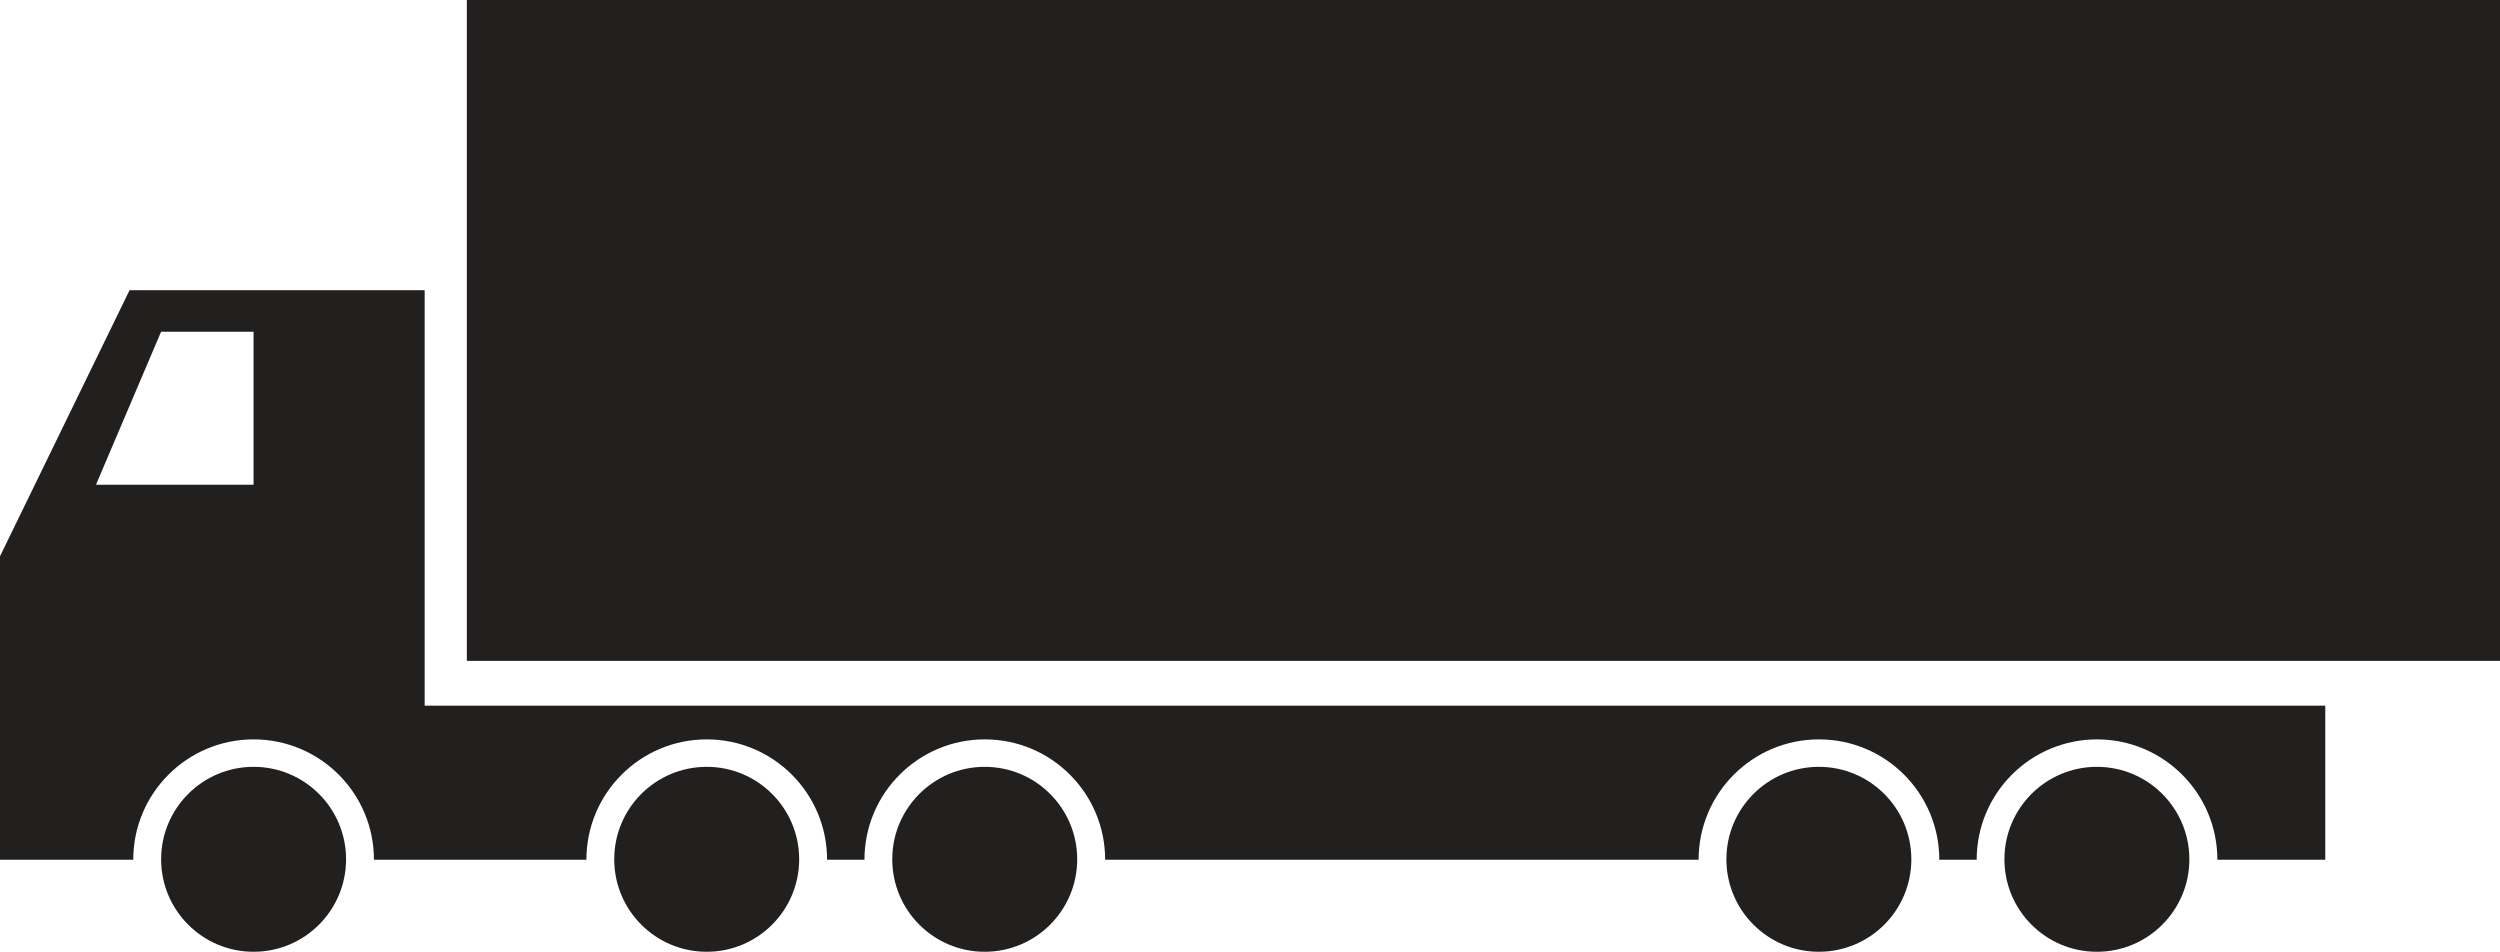 <?xml version="1.0" encoding="utf-8"?>
<!-- Generator: Adobe Illustrator 17.1.0, SVG Export Plug-In . SVG Version: 6.00 Build 0)  -->
<!DOCTYPE svg PUBLIC "-//W3C//DTD SVG 1.1//EN" "http://www.w3.org/Graphics/SVG/1.1/DTD/svg11.dtd">
<svg version="1.1" id="Layer_1" xmlns="http://www.w3.org/2000/svg" xmlns:xlink="http://www.w3.org/1999/xlink" x="0px" y="0px"
	 viewBox="0 0 65.399 24.898" enable-background="new 0 0 65.399 24.898" xml:space="preserve">
<g>
	<circle fill="#221F1F" cx="6.634" cy="22.479" r="2.419"/>
	<circle fill="#221F1F" cx="18.487" cy="22.479" r="2.419"/>
	<circle fill="#221F1F" cx="25.76" cy="22.479" r="2.419"/>
	<circle fill="#221F1F" cx="47.581" cy="22.479" r="2.419"/>
	<circle fill="#221F1F" cx="54.854" cy="22.479" r="2.419"/>
	<path fill="#221F1F" d="M11.983,18.46h-0.874V7.592H4.787H3.389L0,14.552v7.938h3.486c0-1.739,1.409-3.148,3.148-3.148
		s3.148,1.409,3.148,3.148h0.849h2.637h2.072c0-1.739,1.409-3.148,3.148-3.148s3.148,1.409,3.148,3.148h0.978
		c0-1.739,1.409-3.148,3.148-3.148c1.739,0,3.148,1.409,3.148,3.148h15.525c0-1.739,1.409-3.148,3.148-3.148
		c1.739,0,3.148,1.409,3.148,3.148h0.978c0-1.739,1.409-3.148,3.148-3.148c1.739,0,3.148,1.409,3.148,3.148h2.823v-4.03H11.988
		 M11.988,17.941h-0.005 M6.633,12.68H2.511l1.703-4.002h2.419V12.68z"/>
	<rect x="12.213" y="0" fill="#221F1F" width="53.186" height="17.288"/>
</g>
</svg>
